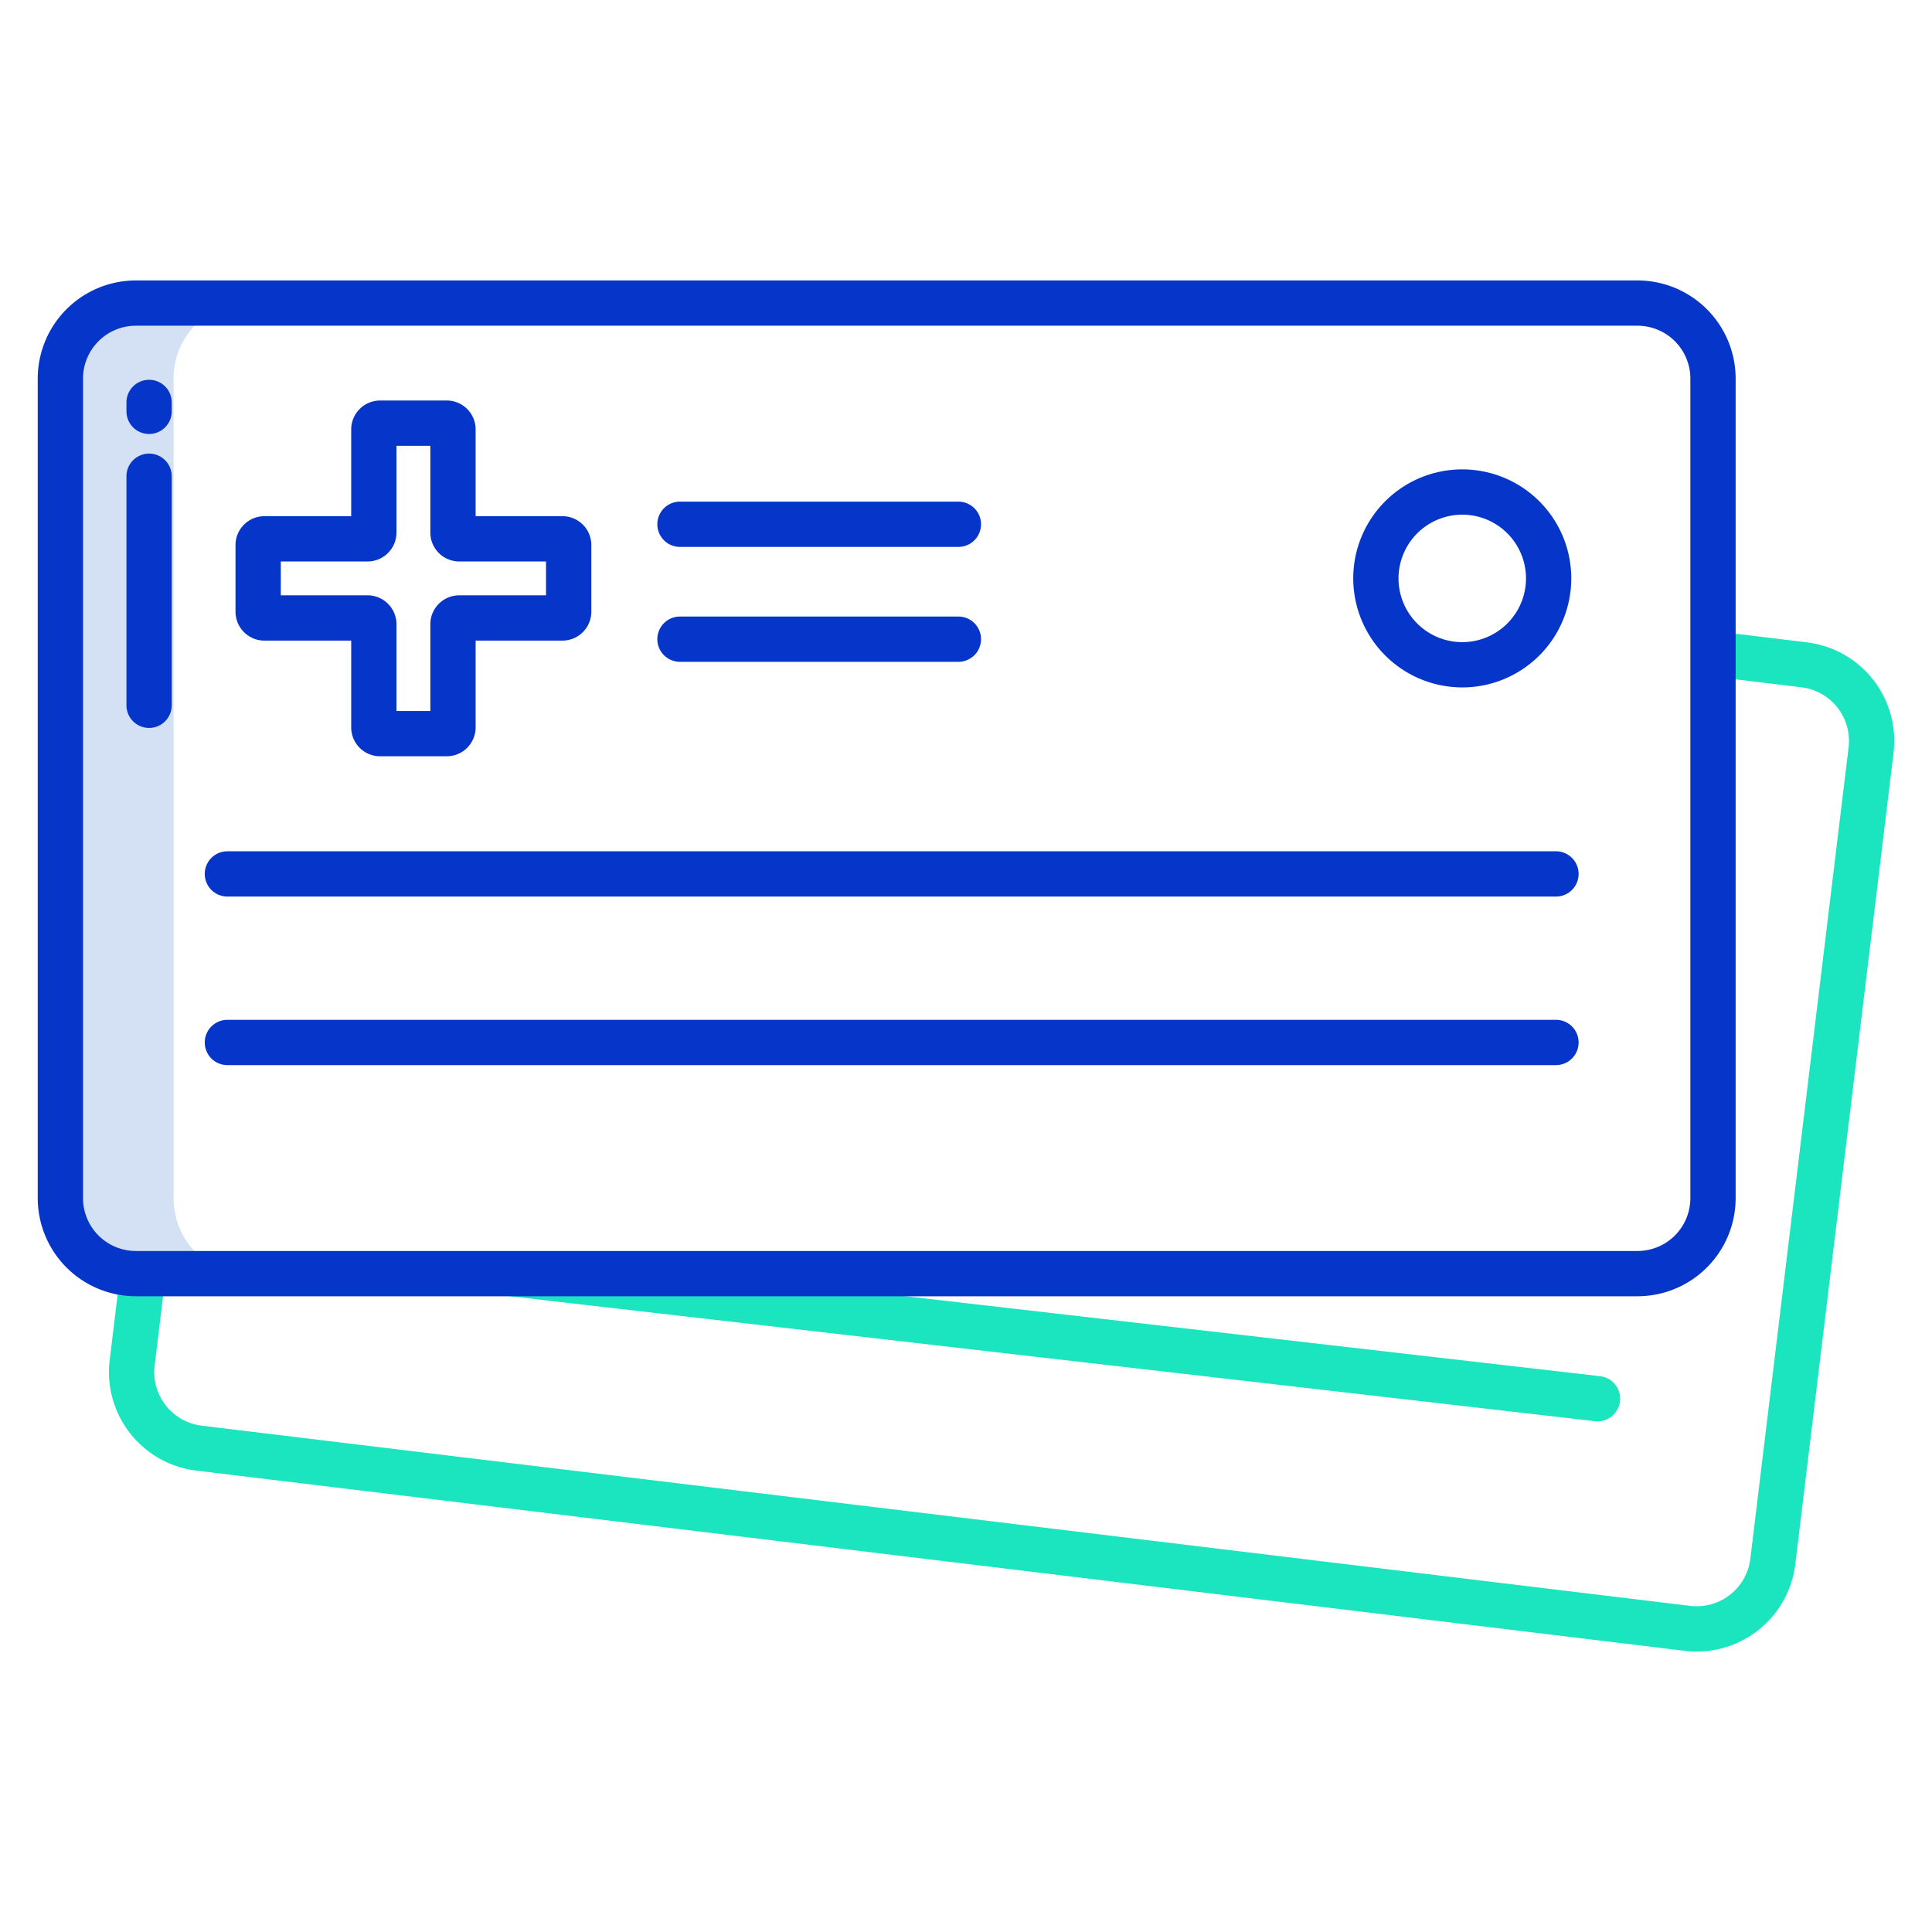 <svg id="Layer_1" height="100" viewBox="0 0 512 512" width="100" xmlns="http://www.w3.org/2000/svg" data-name="Layer 1"><path d="m36 338h30c-11.05 0-20-9.43-20-20.47v-217.21a20.27 20.27 0 0 1 20-20.32h-30a20.27 20.27 0 0 0 -20 20.32v217.21c0 11.04 8.95 20.47 20 20.47z" fill="#d4e1f4"/><path d="m449.677 437.68a26.344 26.344 0 0 0 26.095-23.143l26.035-215.03a26.3 26.3 0 0 0 -22.952-29.274l-24.17-2.926-1.442 11.913 24.17 2.926a14.3 14.3 0 0 1 12.481 15.919l-26.035 215.029a14.327 14.327 0 0 1 -15.92 12.48l-394.476-47.756a14.3 14.3 0 0 1 -12.481-15.918l2.866-23.653-11.913-1.447-2.866 23.654a26.3 26.3 0 0 0 22.952 29.273l394.479 47.76a26.317 26.317 0 0 0 3.177.193z" fill="#1ae5be"/><path d="m423.96 364.7-287.726-33.135-1.373 11.921 287.726 33.134a6 6 0 1 0 1.373-11.92z" fill="#1ae5be"/><g fill="#0635c9"><path d="m36 343.525h397.964a26.029 26.029 0 0 0 26-26v-217.205a26.029 26.029 0 0 0 -26-26h-397.964a26.029 26.029 0 0 0 -26 26v217.205a26.029 26.029 0 0 0 26 26zm-14-243.205a14.015 14.015 0 0 1 14-14h397.964a14.015 14.015 0 0 1 14 14v217.205a14.015 14.015 0 0 1 -14 14h-397.964a14.015 14.015 0 0 1 -14-14z"/><path d="m70.067 169.768h23.006v23a7.664 7.664 0 0 0 7.655 7.655h17.664a7.664 7.664 0 0 0 7.655-7.655v-23h23.007a7.664 7.664 0 0 0 7.655-7.655v-17.662a7.664 7.664 0 0 0 -7.655-7.656h-23.007v-23a7.664 7.664 0 0 0 -7.655-7.655h-17.664a7.664 7.664 0 0 0 -7.655 7.655v23h-23.006a7.664 7.664 0 0 0 -7.655 7.656v17.662a7.664 7.664 0 0 0 7.655 7.655zm4.345-20.973h23a7.664 7.664 0 0 0 7.656-7.655v-23h8.974v23a7.664 7.664 0 0 0 7.656 7.655h23.006v8.973h-23.004a7.664 7.664 0 0 0 -7.656 7.655v23h-8.974v-23a7.664 7.664 0 0 0 -7.656-7.655h-23z"/><path d="m60.263 237.6h352.084a6 6 0 0 0 0-12h-352.084a6 6 0 0 0 0 12z"/><path d="m60.263 282.266h352.084a6 6 0 0 0 0-12h-352.084a6 6 0 1 0 0 12z"/><path d="m387.515 182.173a28.891 28.891 0 1 0 -28.893-28.891 28.925 28.925 0 0 0 28.893 28.891zm0-45.782a16.891 16.891 0 1 1 -16.893 16.891 16.911 16.911 0 0 1 16.893-16.891z"/><path d="m180.2 144.936h73.782a6 6 0 1 0 0-12h-73.782a6 6 0 0 0 0 12z"/><path d="m180.2 175.39h73.782a6 6 0 1 0 0-12h-73.782a6 6 0 0 0 0 12z"/><path d="m39.512 115.011a6 6 0 0 0 6-6v-2.362a6 6 0 0 0 -12 0v2.362a6 6 0 0 0 6 6z"/><path d="m39.512 192.909a6 6 0 0 0 6-6v-60.7a6 6 0 0 0 -12 0v60.7a6 6 0 0 0 6 6z"/></g></svg>